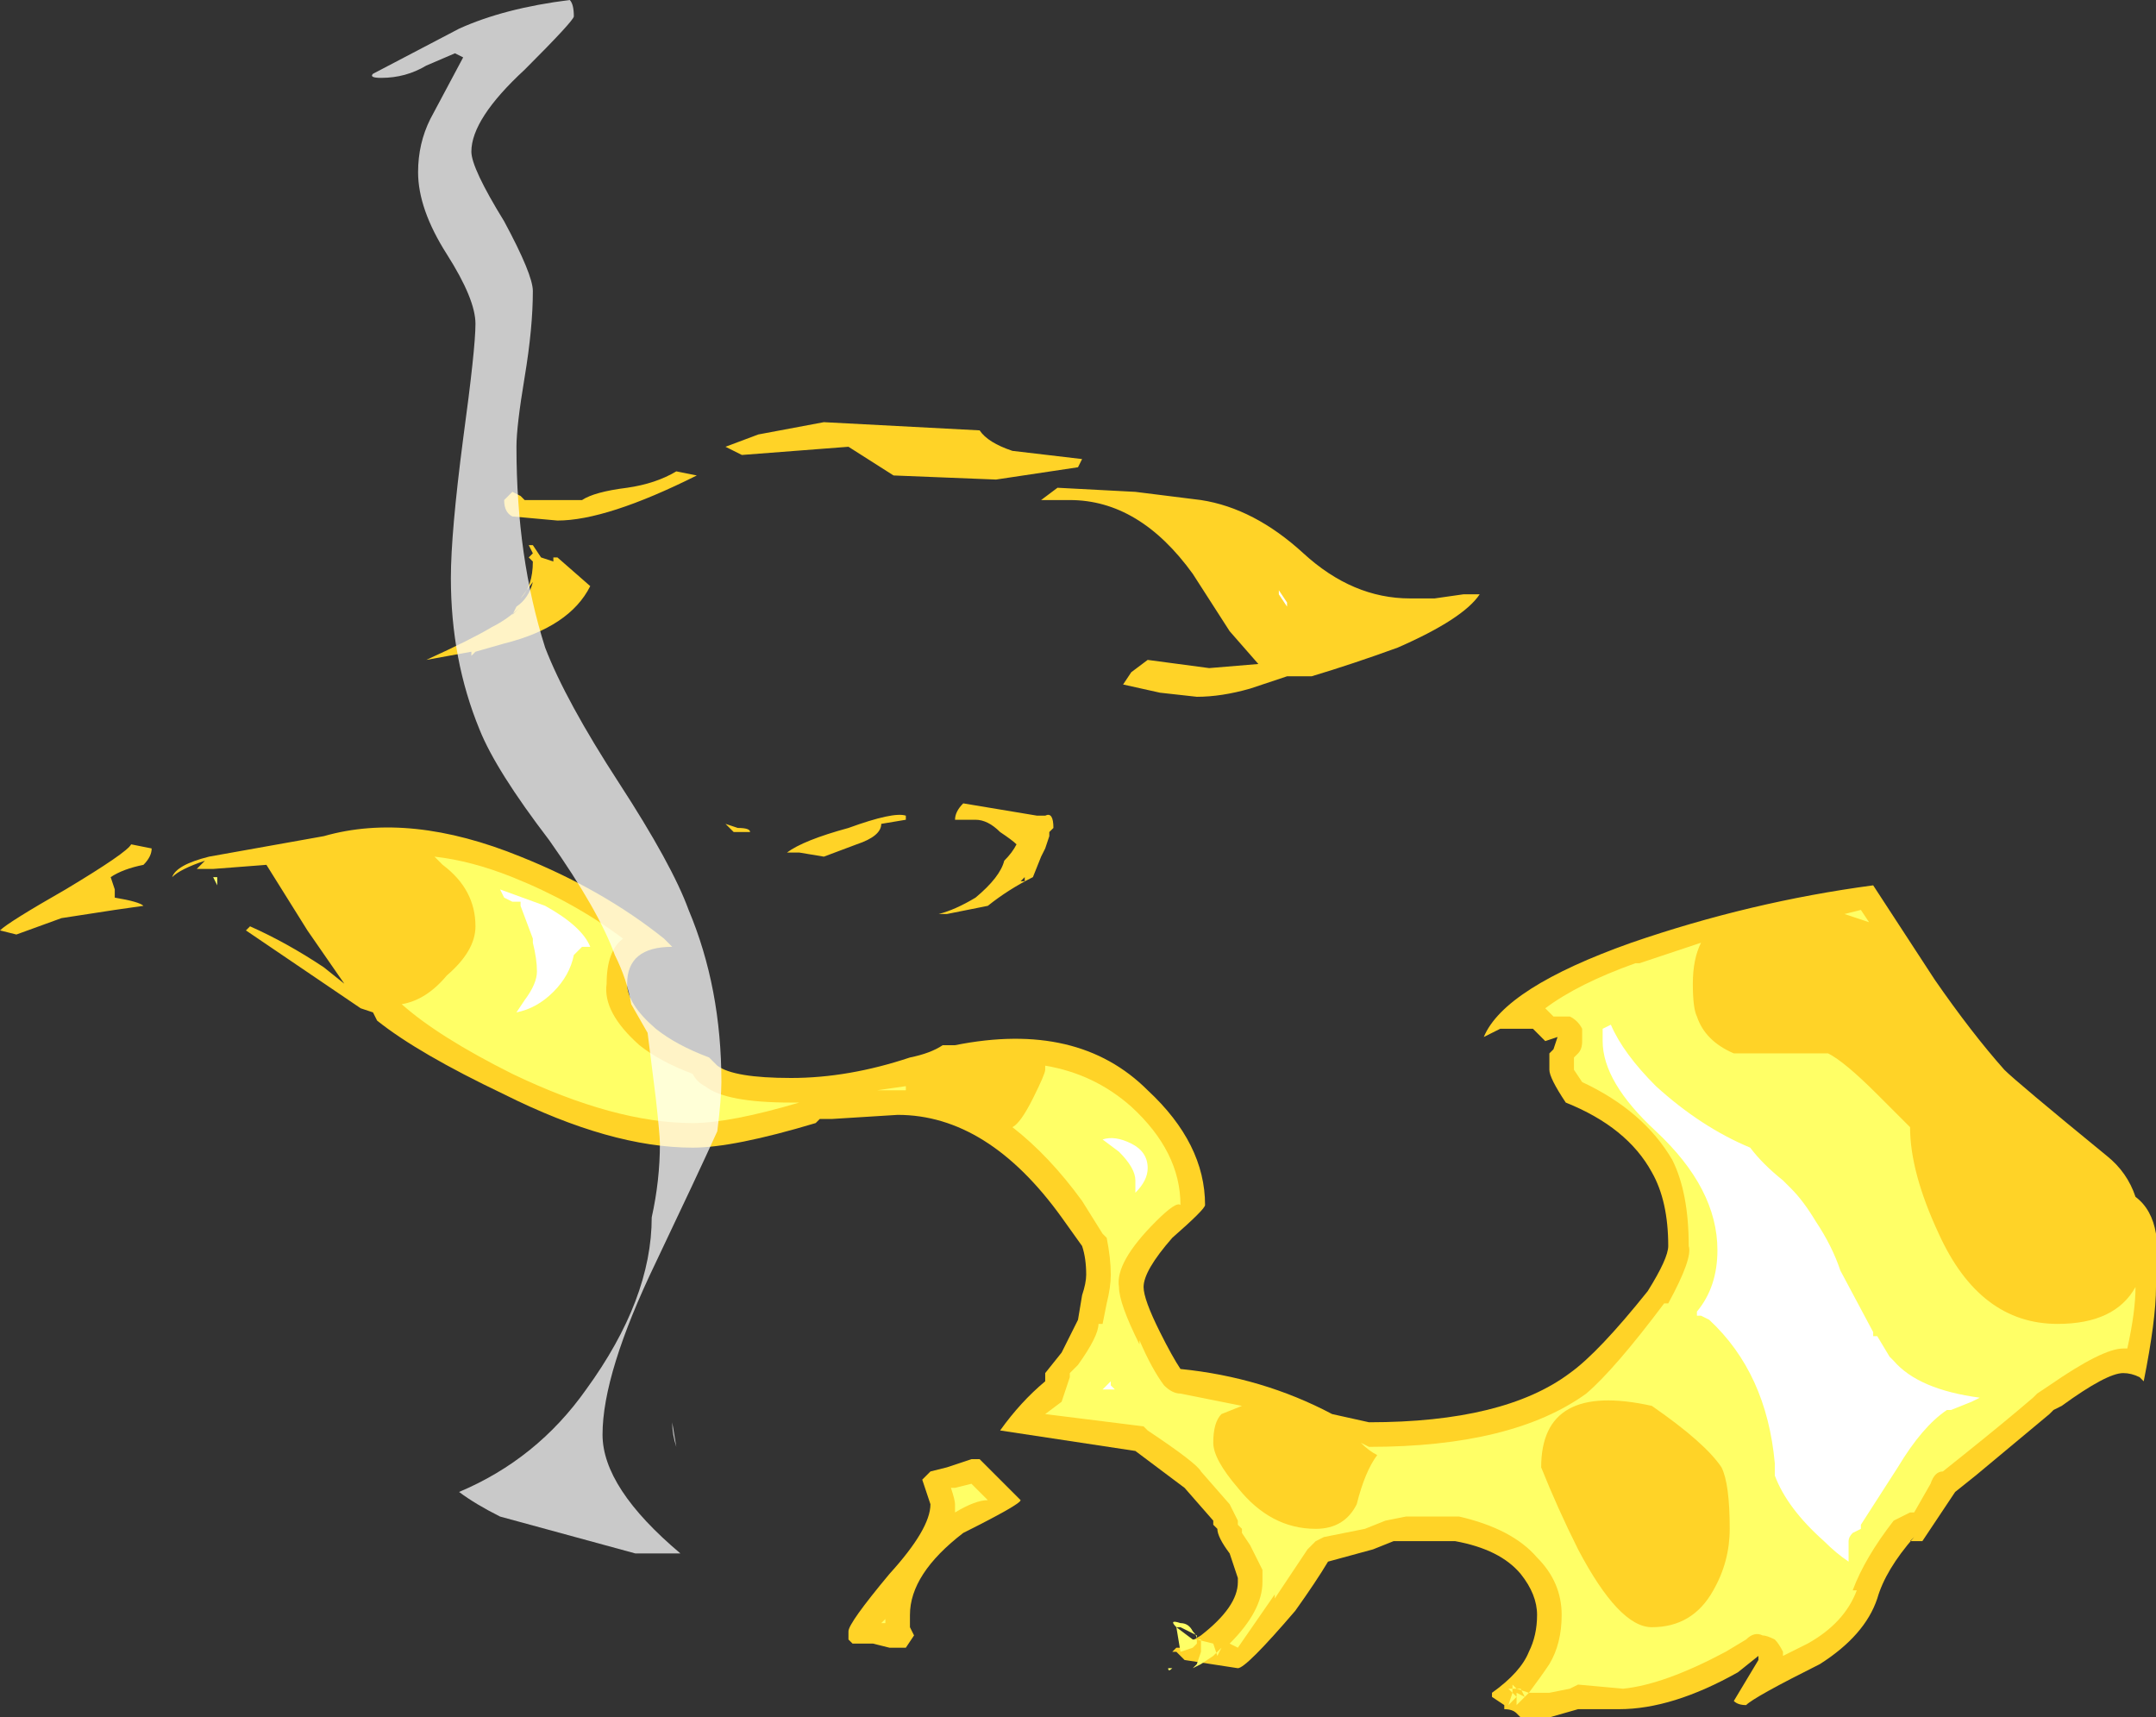 <?xml version="1.0" encoding="UTF-8" standalone="no"?>
<svg xmlns:ffdec="https://www.free-decompiler.com/flash" xmlns:xlink="http://www.w3.org/1999/xlink" ffdec:objectType="shape" height="20.95px" width="26.3px" xmlns="http://www.w3.org/2000/svg">
  <rect width="100%" height="100%" fill="#333333" stroke="none"/>
  <g transform="matrix(1.0, 0.0, 0.0, 1.0, 20.6, 19.35)">
    <path d="M3.0 -7.4 Q3.45 -6.75 3.85 -6.3 4.0 -6.15 5.1 -5.25 5.35 -5.05 5.45 -4.75 5.65 -4.6 5.7 -4.3 L5.7 -3.65 Q5.7 -3.25 5.55 -2.5 L5.5 -2.55 Q5.4 -2.6 5.3 -2.6 5.1 -2.6 4.55 -2.2 L4.45 -2.15 4.4 -2.1 3.5 -1.35 3.25 -1.15 2.85 -0.55 2.7 -0.55 2.75 -0.6 Q2.4 -0.2 2.3 0.15 2.15 0.6 1.6 0.95 0.8 1.35 0.7 1.45 0.6 1.45 0.55 1.4 L0.85 0.9 0.85 0.85 0.6 1.05 Q-0.2 1.5 -0.85 1.5 L-1.35 1.5 -1.7 1.6 -2.05 1.6 -2.1 1.55 Q-2.15 1.5 -2.25 1.5 L-2.25 1.45 -2.4 1.35 -2.4 1.3 Q-2.05 1.05 -1.95 0.8 -1.85 0.6 -1.85 0.35 -1.85 0.1 -2.05 -0.15 -2.3 -0.45 -2.85 -0.55 L-3.6 -0.55 -3.85 -0.45 -4.4 -0.3 Q-4.55 -0.05 -4.8 0.3 -5.4 1.0 -5.5 1.0 L-6.15 0.9 -6.25 0.8 -6.3 0.8 -6.25 0.75 Q-6.3 0.75 -6.2 0.75 L-5.95 0.6 Q-5.5 0.25 -5.5 -0.05 L-5.5 -0.1 -5.6 -0.4 Q-5.75 -0.6 -5.75 -0.7 L-5.8 -0.75 -5.8 -0.8 -6.15 -1.2 -6.75 -1.65 -8.4 -1.9 Q-8.15 -2.25 -7.85 -2.5 L-7.85 -2.6 -7.65 -2.85 Q-7.5 -3.15 -7.45 -3.25 L-7.4 -3.55 Q-7.35 -3.7 -7.35 -3.8 -7.35 -4.0 -7.4 -4.15 L-7.65 -4.5 Q-8.55 -5.75 -9.65 -5.75 L-10.45 -5.7 -10.6 -5.7 -10.65 -5.65 Q-11.65 -5.35 -12.15 -5.35 -13.15 -5.35 -14.45 -6.0 -15.5 -6.5 -16.0 -6.9 L-16.05 -7.0 -16.2 -7.05 -17.6 -8.0 -17.55 -8.05 Q-17.1 -7.85 -16.65 -7.55 L-16.4 -7.35 -16.85 -8.0 -17.35 -8.8 -18.0 -8.75 -18.2 -8.75 -18.1 -8.85 Q-18.4 -8.75 -18.5 -8.65 -18.45 -8.8 -18.05 -8.9 L-16.65 -9.15 Q-15.6 -9.45 -14.25 -8.9 -13.25 -8.5 -12.5 -7.9 L-12.4 -7.8 Q-12.95 -7.8 -12.95 -7.35 -12.95 -7.1 -12.6 -6.8 -12.35 -6.6 -11.95 -6.45 -11.9 -6.4 -11.85 -6.35 -11.65 -6.2 -10.95 -6.2 -10.25 -6.2 -9.5 -6.45 -9.25 -6.5 -9.1 -6.6 L-8.95 -6.6 Q-7.45 -6.9 -6.6 -6.05 -5.9 -5.4 -5.9 -4.65 -5.9 -4.6 -6.3 -4.25 -6.65 -3.85 -6.65 -3.65 -6.65 -3.5 -6.45 -3.1 -6.3 -2.8 -6.2 -2.65 -5.2 -2.55 -4.35 -2.1 L-3.9 -2.0 Q-2.25 -2.0 -1.45 -2.6 -1.1 -2.85 -0.5 -3.6 -0.25 -4.0 -0.25 -4.15 -0.25 -4.7 -0.45 -5.05 -0.75 -5.6 -1.5 -5.9 -1.7 -6.2 -1.7 -6.3 L-1.7 -6.5 -1.65 -6.55 -1.6 -6.7 -1.75 -6.65 -1.9 -6.8 -2.3 -6.8 -2.5 -6.7 Q-2.25 -7.3 -0.7 -7.85 0.75 -8.35 2.25 -8.55 L3.0 -7.4 M-11.75 -13.9 L-11.35 -14.05 -10.55 -14.2 -8.65 -14.1 Q-8.55 -13.95 -8.25 -13.85 L-7.4 -13.75 -7.45 -13.65 -8.45 -13.5 -9.7 -13.55 -10.25 -13.9 -11.55 -13.8 -11.75 -13.9 M-12.1 -13.55 Q-13.2 -13.0 -13.8 -13.0 L-14.35 -13.05 Q-14.45 -13.1 -14.45 -13.25 L-14.35 -13.35 -14.25 -13.3 -14.2 -13.25 -13.5 -13.25 Q-13.35 -13.35 -12.95 -13.4 -12.6 -13.45 -12.35 -13.6 L-12.1 -13.55 M-14.1 -12.5 L-14.15 -12.55 -14.1 -12.6 -14.15 -12.7 -14.1 -12.7 -14.0 -12.55 -13.85 -12.5 -13.85 -12.55 -13.8 -12.55 -13.4 -12.2 Q-13.65 -11.7 -14.45 -11.5 L-14.8 -11.4 -14.85 -11.35 -14.85 -11.4 -15.4 -11.3 Q-14.85 -11.55 -14.6 -11.7 -14.4 -11.8 -14.25 -11.95 L-14.35 -11.85 -14.3 -11.95 Q-14.15 -12.05 -14.1 -12.25 L-14.25 -12.05 Q-14.1 -12.2 -14.1 -12.5 M-14.55 -11.7 L-14.55 -11.7 M-11.6 -9.25 Q-11.45 -9.25 -11.45 -9.2 L-11.65 -9.2 -11.75 -9.3 -11.6 -9.25 M-20.6 -8.0 Q-20.5 -8.1 -19.8 -8.5 -19.05 -8.95 -19.0 -9.05 L-18.75 -9.0 Q-18.75 -8.9 -18.85 -8.8 -19.1 -8.75 -19.25 -8.65 L-19.2 -8.5 -19.2 -8.4 Q-18.9 -8.35 -18.85 -8.3 L-19.2 -8.25 -19.85 -8.15 -20.4 -7.95 -20.6 -8.0 M-2.55 -12.1 Q-2.75 -11.8 -3.55 -11.45 -4.1 -11.25 -4.6 -11.1 L-4.9 -11.1 -5.35 -10.95 Q-5.7 -10.85 -6.0 -10.85 L-6.45 -10.9 -6.9 -11.0 -6.8 -11.15 -6.6 -11.3 -5.85 -11.2 -5.25 -11.25 -5.6 -11.65 -6.05 -12.35 Q-6.7 -13.25 -7.55 -13.25 L-7.9 -13.25 -7.7 -13.4 -6.75 -13.35 -5.95 -13.25 Q-5.3 -13.15 -4.7 -12.6 -4.1 -12.05 -3.4 -12.05 L-3.1 -12.05 -2.75 -12.1 -2.55 -12.1 M-8.85 -9.55 L-7.95 -9.4 -7.85 -9.4 Q-7.75 -9.45 -7.75 -9.25 L-7.8 -9.2 -7.8 -9.15 -7.85 -9.0 -7.9 -8.9 -8.0 -8.65 Q-8.3 -8.5 -8.55 -8.3 L-9.05 -8.2 -9.15 -8.2 Q-8.95 -8.25 -8.7 -8.4 -8.4 -8.65 -8.35 -8.85 -8.25 -8.95 -8.2 -9.05 -8.25 -9.1 -8.4 -9.2 -8.55 -9.35 -8.7 -9.35 L-8.95 -9.35 Q-8.95 -9.45 -8.85 -9.55 M-9.85 -9.3 Q-9.85 -9.15 -10.15 -9.05 L-10.55 -8.9 -10.85 -8.95 -11.0 -8.95 Q-10.8 -9.1 -10.25 -9.25 -9.7 -9.45 -9.55 -9.4 L-9.55 -9.35 -9.85 -9.3 M-8.05 -9.3 L-8.05 -9.3 M-8.1 -8.65 L-8.15 -8.6 -8.1 -8.6 -8.1 -8.65 M-8.75 -1.55 L-8.65 -1.55 -8.15 -1.05 Q-8.15 -1.0 -8.85 -0.65 -9.5 -0.15 -9.5 0.35 L-9.5 0.5 -9.45 0.6 -9.55 0.75 -9.75 0.75 -9.95 0.7 -10.2 0.7 -10.25 0.65 -10.25 0.55 Q-10.25 0.45 -9.75 -0.15 -9.25 -0.7 -9.25 -1.0 L-9.35 -1.3 -9.25 -1.4 -9.05 -1.45 -8.75 -1.55 M-5.75 -0.7 L-5.75 -0.7" fill="#ffd327" fill-rule="evenodd" stroke="none"/>
    <path d="M-9.55 -6.1 L-9.55 -6.05 -9.9 -6.05 -9.55 -6.1 M-17.95 -8.55 L-18.0 -8.65 -17.95 -8.65 -17.95 -8.55 M-14.8 -8.05 Q-14.8 -8.5 -15.2 -8.8 L-15.3 -8.9 Q-14.85 -8.85 -14.35 -8.65 -13.6 -8.35 -13.0 -7.9 -13.2 -7.75 -13.2 -7.35 -13.25 -7.0 -12.8 -6.6 -12.55 -6.4 -12.15 -6.25 -12.1 -6.15 -12.0 -6.1 -11.75 -5.9 -10.95 -5.9 L-10.85 -5.9 Q-11.7 -5.65 -12.15 -5.65 -13.1 -5.65 -14.35 -6.25 -15.25 -6.7 -15.7 -7.1 -15.4 -7.15 -15.15 -7.45 -14.8 -7.75 -14.8 -8.05 M-11.6 -14.1 L-11.6 -14.1 M0.5 -0.7 Q0.5 -1.25 0.4 -1.45 0.2 -1.75 -0.45 -2.2 -1.8 -2.5 -1.8 -1.45 -1.6 -0.95 -1.35 -0.45 -0.85 0.5 -0.45 0.5 0.05 0.5 0.3 0.05 0.5 -0.3 0.5 -0.7 M2.2 -8.1 L1.9 -8.2 2.1 -8.25 2.2 -8.1 M0.15 -7.85 Q0.05 -7.65 0.05 -7.35 0.05 -7.05 0.1 -6.95 0.2 -6.65 0.55 -6.5 L1.7 -6.5 Q1.9 -6.4 2.3 -6.0 L2.7 -5.6 Q2.7 -5.05 3.05 -4.3 3.55 -3.2 4.5 -3.2 5.2 -3.2 5.45 -3.65 5.45 -3.35 5.35 -2.9 L5.3 -2.9 Q5.05 -2.9 4.4 -2.45 L4.25 -2.35 4.2 -2.3 Q3.85 -2.0 3.35 -1.6 L3.1 -1.4 Q3.0 -1.4 2.95 -1.25 L2.75 -0.9 2.7 -0.9 Q2.6 -0.85 2.5 -0.8 2.15 -0.35 2.0 0.05 L2.05 0.05 Q1.9 0.45 1.45 0.7 L1.15 0.85 1.15 0.8 Q1.1 0.7 1.05 0.65 0.95 0.6 0.9 0.6 0.8 0.55 0.7 0.65 L0.45 0.8 Q-0.3 1.2 -0.8 1.25 L-1.35 1.2 -1.45 1.25 -1.7 1.3 -1.95 1.3 Q-1.8 1.1 -1.7 0.95 -1.55 0.7 -1.55 0.35 -1.55 -0.05 -1.85 -0.35 -2.15 -0.7 -2.8 -0.85 L-3.45 -0.85 -3.7 -0.8 -3.95 -0.7 -4.45 -0.6 -4.55 -0.55 -4.65 -0.45 -5.05 0.15 -5.05 0.1 -5.5 0.75 -5.6 0.7 Q-5.2 0.3 -5.2 -0.05 L-5.2 -0.2 -5.35 -0.5 -5.45 -0.65 -5.45 -0.7 -5.5 -0.75 -5.5 -0.8 -5.6 -1.0 -5.95 -1.4 Q-6.0 -1.5 -6.6 -1.9 L-6.65 -1.95 -7.85 -2.1 -7.65 -2.25 -7.55 -2.55 -7.55 -2.6 -7.45 -2.7 Q-7.2 -3.05 -7.2 -3.2 L-7.15 -3.2 -7.1 -3.45 Q-7.05 -3.65 -7.05 -3.8 -7.05 -4.0 -7.1 -4.25 L-7.15 -4.3 -7.4 -4.7 Q-7.8 -5.25 -8.25 -5.6 -8.15 -5.65 -8.0 -5.95 -7.85 -6.25 -7.85 -6.3 L-7.85 -6.35 Q-7.25 -6.25 -6.8 -5.85 -6.2 -5.3 -6.2 -4.65 -6.25 -4.7 -6.5 -4.45 -7.0 -3.95 -6.95 -3.65 -6.95 -3.45 -6.7 -2.95 L-6.7 -3.0 Q-6.55 -2.65 -6.4 -2.45 -6.3 -2.35 -6.2 -2.35 L-5.45 -2.2 -5.7 -2.1 Q-5.8 -2.0 -5.8 -1.75 -5.8 -1.55 -5.5 -1.2 -5.1 -0.7 -4.55 -0.7 -4.2 -0.7 -4.05 -1.0 -3.95 -1.4 -3.8 -1.6 -3.9 -1.65 -4.0 -1.75 L-3.9 -1.7 Q-2.15 -1.7 -1.25 -2.35 -0.9 -2.65 -0.3 -3.45 L-0.25 -3.45 Q0.05 -4.0 0.0 -4.15 0.0 -4.8 -0.2 -5.2 -0.55 -5.8 -1.3 -6.15 L-1.4 -6.3 -1.4 -6.45 -1.35 -6.5 Q-1.3 -6.55 -1.3 -6.65 -1.3 -6.75 -1.3 -6.8 -1.35 -6.9 -1.45 -6.95 L-1.65 -6.95 -1.75 -7.05 Q-1.35 -7.35 -0.65 -7.6 L-0.6 -7.6 0.15 -7.85 M-8.95 -1.0 Q-8.95 -1.05 -9.0 -1.2 L-8.95 -1.2 -8.75 -1.25 -8.55 -1.05 Q-8.7 -1.05 -8.95 -0.9 -8.95 -0.95 -8.95 -1.0 M-2.15 1.3 L-2.1 1.35 -2.2 1.45 -2.15 1.3 -2.2 1.25 -2.15 1.25 -2.15 1.3 M-2.1 1.25 L-2.15 1.25 -2.15 1.2 -2.1 1.25 -1.95 1.3 -2.0 1.35 -2.05 1.25 -2.1 1.25 M-2.0 1.35 L-2.1 1.45 Q-2.1 1.35 -2.1 1.3 L-2.0 1.35 M-5.7 0.75 L-5.8 0.85 -5.95 0.95 -6.05 1.0 -6.0 0.95 -5.95 0.8 -5.95 0.65 -6.0 0.65 -6.0 0.6 Q-6.1 0.55 -6.2 0.5 L-6.25 0.5 -6.05 0.65 -6.0 0.65 -6.0 0.7 -6.05 0.75 -6.2 0.8 -6.25 0.5 Q-6.35 0.4 -6.2 0.45 -6.1 0.45 -6.05 0.55 -6.0 0.6 -6.0 0.65 L-5.8 0.7 -5.75 0.85 -5.7 0.75 M-6.0 0.65 L-6.0 0.65 M-6.1 1.0 L-6.1 1.0 M-6.3 1.0 Q-6.35 1.05 -6.35 1.0 L-6.3 1.0 M-9.8 0.45 L-9.85 0.45 -9.8 0.4 -9.8 0.45" fill="#ffff66" fill-rule="evenodd" stroke="none"/>
    <path d="M1.25 -4.85 Q1.4 -4.7 1.55 -4.45 1.75 -4.15 1.85 -3.85 L2.25 -3.1 2.25 -3.05 2.3 -3.05 2.45 -2.8 2.5 -2.75 Q2.8 -2.4 3.55 -2.3 L3.45 -2.25 3.2 -2.15 3.15 -2.15 Q2.85 -1.95 2.55 -1.45 L2.1 -0.75 2.1 -0.7 2.0 -0.65 Q1.95 -0.6 1.95 -0.55 L1.95 -0.3 Q1.8 -0.4 1.65 -0.55 1.2 -0.95 1.05 -1.35 L1.05 -1.5 Q0.95 -2.6 0.25 -3.25 L0.15 -3.3 0.1 -3.3 0.1 -3.35 Q0.35 -3.65 0.35 -4.1 0.35 -4.85 -0.4 -5.55 -1.05 -6.15 -1.05 -6.65 L-1.05 -6.8 -0.95 -6.85 Q-0.8 -6.5 -0.4 -6.1 0.15 -5.6 0.75 -5.35 0.9 -5.15 1.15 -4.95 L1.25 -4.85 M-14.35 -8.35 L-14.45 -8.4 -14.5 -8.5 -13.95 -8.3 Q-13.5 -8.05 -13.4 -7.8 L-13.5 -7.8 -13.6 -7.7 Q-13.65 -7.45 -13.85 -7.25 -14.05 -7.05 -14.3 -7.0 L-14.2 -7.15 Q-14.05 -7.35 -14.05 -7.5 -14.05 -7.65 -14.1 -7.85 L-14.1 -7.9 -14.25 -8.3 -14.25 -8.35 -14.35 -8.35 M-5.0 -12.1 L-5.0 -12.15 -4.9 -12.0 -4.9 -11.95 -5.0 -12.1 M-4.75 -11.75 L-4.75 -11.75 M-4.4 -11.9 L-4.4 -11.9 M-6.75 -4.8 L-6.75 -4.95 Q-6.75 -5.1 -6.95 -5.3 L-7.15 -5.45 Q-7.0 -5.5 -6.8 -5.4 -6.6 -5.3 -6.6 -5.1 -6.6 -4.95 -6.75 -4.8 M-7.05 -2.45 L-7.0 -2.4 -7.15 -2.4 -7.05 -2.5 -7.05 -2.45" fill="#ffffff" fill-rule="evenodd" stroke="none"/>
    <path d="M-13.6 -19.15 Q-13.6 -19.1 -14.2 -18.5 -14.85 -17.9 -14.85 -17.5 -14.85 -17.3 -14.45 -16.65 -14.1 -16.0 -14.1 -15.8 -14.1 -15.35 -14.2 -14.75 -14.3 -14.15 -14.3 -13.9 -14.3 -12.55 -13.95 -11.45 -13.7 -10.8 -13.05 -9.8 -12.4 -8.8 -12.2 -8.25 -11.8 -7.3 -11.8 -6.15 -11.8 -5.95 -11.85 -5.55 -12.1 -5.0 -12.6 -3.95 -13.25 -2.6 -13.25 -1.85 -13.25 -1.2 -12.3 -0.4 L-12.85 -0.4 -14.5 -0.85 Q-14.8 -1.0 -15.0 -1.15 -14.05 -1.55 -13.45 -2.4 -12.65 -3.5 -12.65 -4.5 -12.55 -4.95 -12.55 -5.4 -12.55 -5.5 -12.6 -5.95 L-12.7 -6.75 -12.9 -7.1 Q-12.95 -7.4 -13.1 -7.7 -13.3 -8.25 -13.9 -9.1 -14.55 -9.95 -14.75 -10.45 -15.1 -11.3 -15.1 -12.3 -15.1 -12.85 -14.95 -14.0 -14.8 -15.1 -14.8 -15.4 -14.8 -15.7 -15.15 -16.25 -15.5 -16.8 -15.5 -17.25 -15.5 -17.6 -15.35 -17.9 L-14.95 -18.65 -15.05 -18.7 -15.4 -18.55 Q-15.65 -18.4 -15.95 -18.4 -16.1 -18.4 -16.05 -18.45 L-15.0 -19.0 Q-14.45 -19.25 -13.65 -19.35 -13.6 -19.3 -13.6 -19.15 M-12.4 -2.0 L-12.35 -1.7 Q-12.4 -1.85 -12.4 -2.0" fill="#ffffff" fill-opacity="0.737" fill-rule="evenodd" stroke="none"/>
  </g>
</svg>
